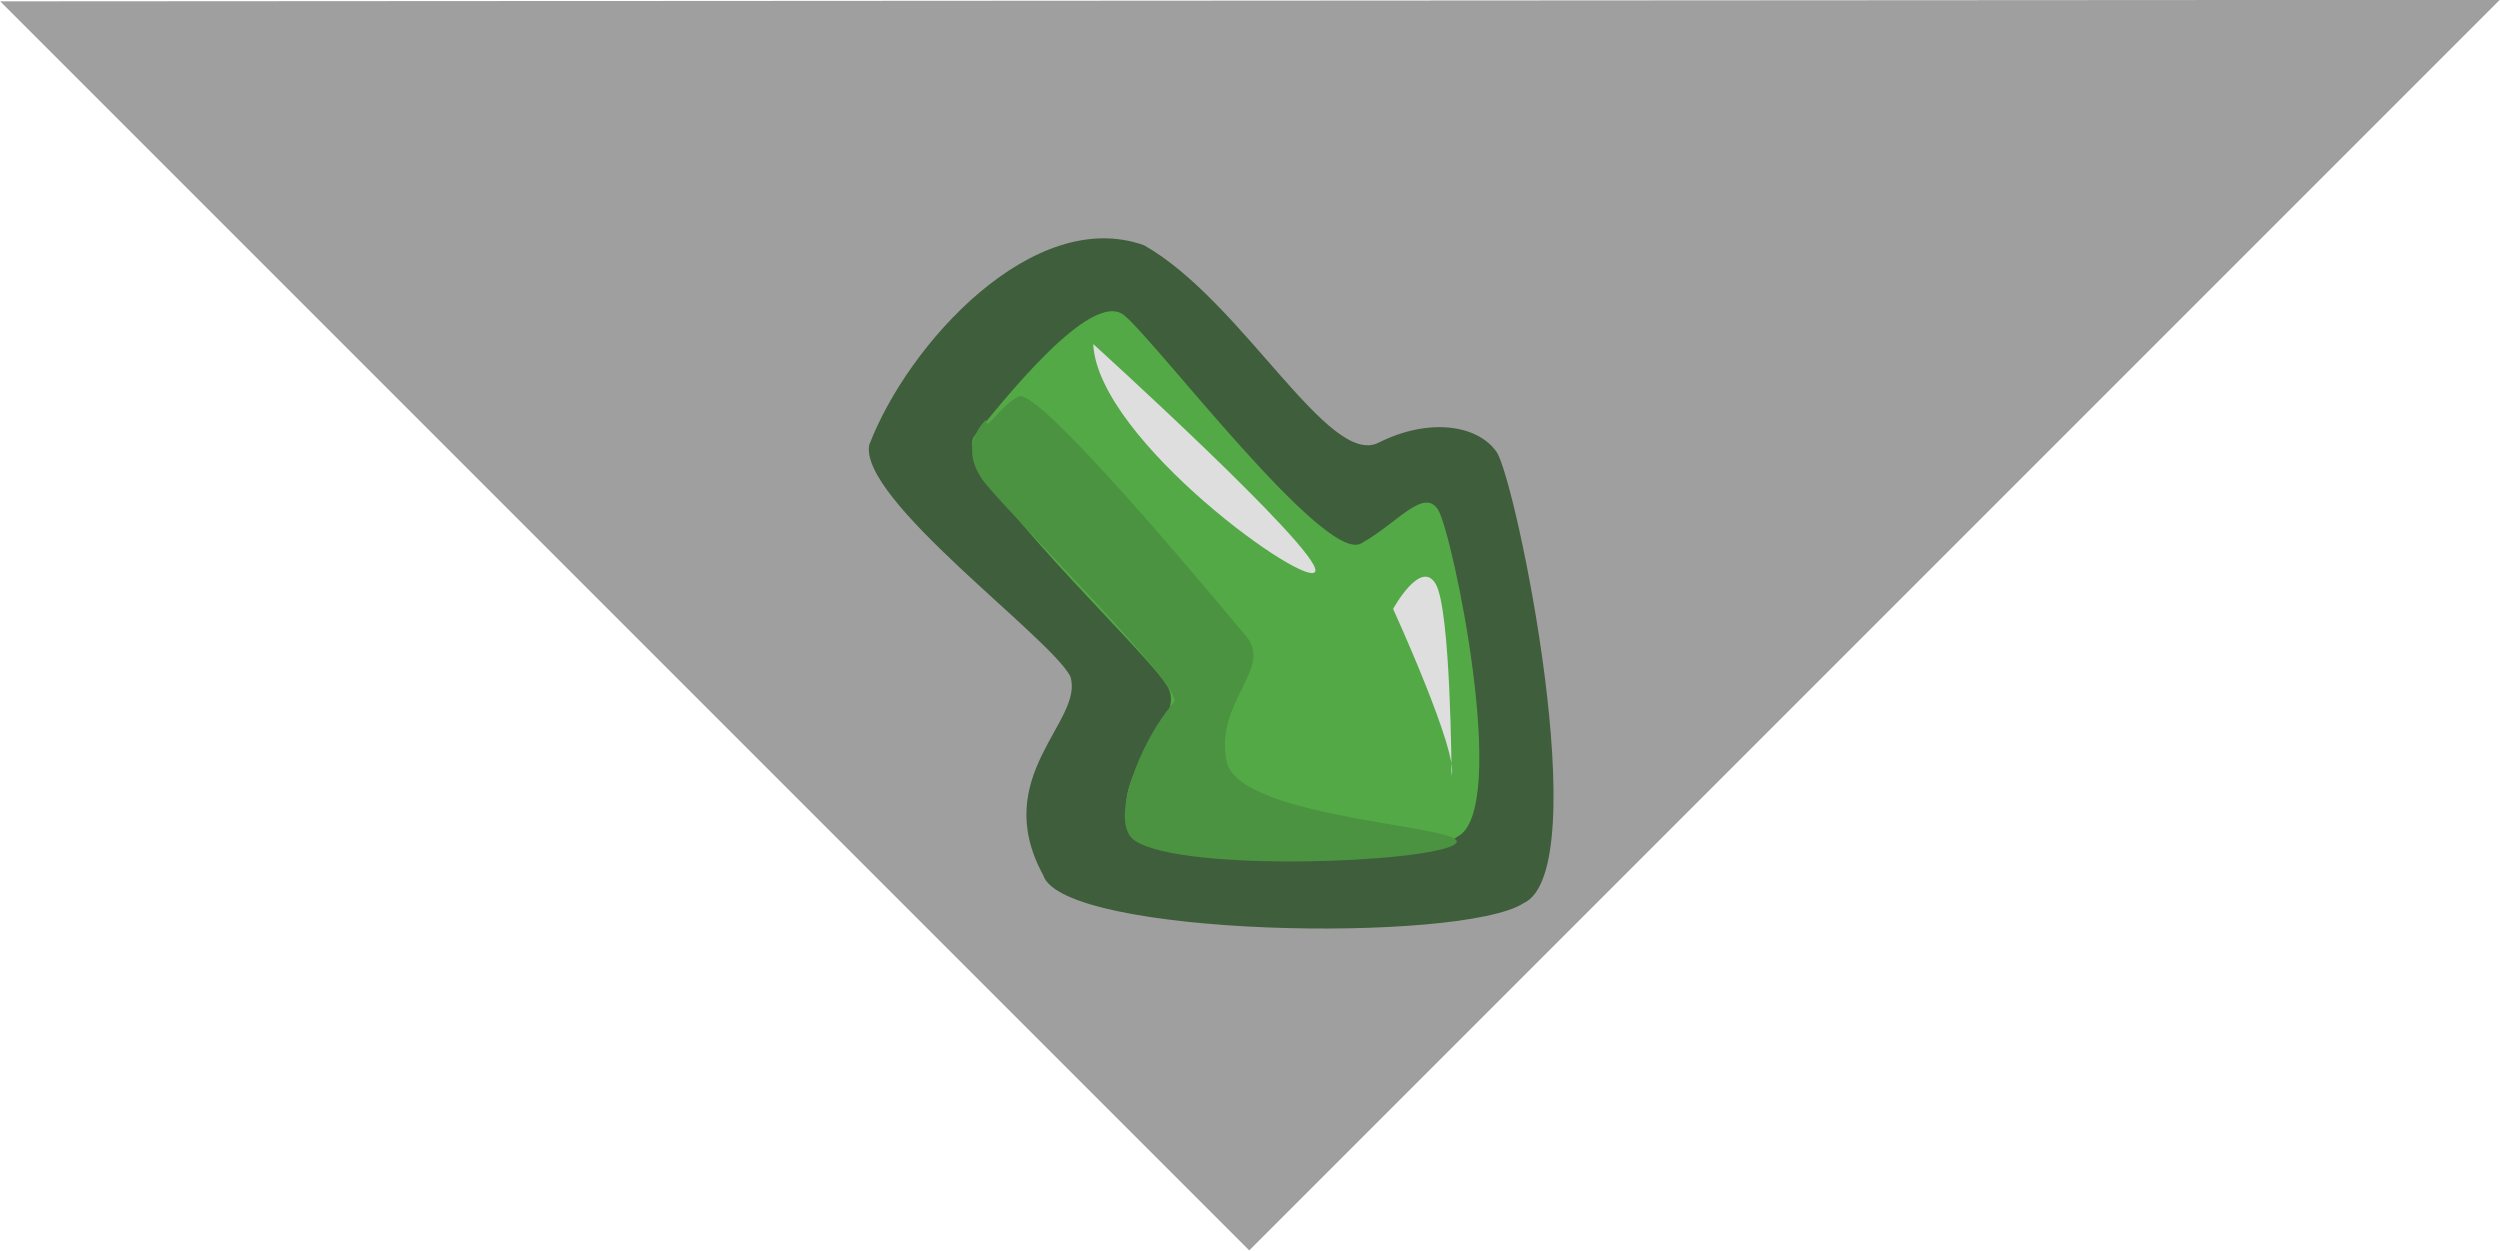 <?xml version="1.0" encoding="UTF-8" standalone="no"?>
<!-- Created with Inkscape (http://www.inkscape.org/) -->

<svg
   xmlns:dc="http://purl.org/dc/elements/1.1/"
   xmlns:cc="http://creativecommons.org/ns#"
   xmlns:rdf="http://www.w3.org/1999/02/22-rdf-syntax-ns#"
   xmlns:svg="http://www.w3.org/2000/svg"
   xmlns="http://www.w3.org/2000/svg"
   xmlns:sodipodi="http://sodipodi.sourceforge.net/DTD/sodipodi-0.dtd"
   xmlns:inkscape="http://www.inkscape.org/namespaces/inkscape"
   version="1.0"
   x="0"
   y="0"
   width="256.09"
   height="128.123"
   id="svg548"
   sodipodi:version="0.32"
   sodipodi:docname="go-next_coin.svg"
   inkscape:version="0.91 r13725"
   inkscape:output_extension="org.inkscape.output.svg.inkscape">
  <sodipodi:namedview
     id="base"
     inkscape:zoom="2.4140625"
     inkscape:cx="49.396956"
     inkscape:cy="121.73715"
     inkscape:window-width="1881"
     inkscape:window-height="1227"
     inkscape:window-x="0"
     inkscape:window-y="1"
     inkscape:current-layer="svg548"
     width="90px"
     height="90px"
     showgrid="false"
     inkscape:window-maximized="0"
     fit-margin-top="0"
     fit-margin-left="0"
     fit-margin-right="0"
     fit-margin-bottom="0" />
  <defs
     id="defs550">
    <filter
       style="color-interpolation-filters:sRGB"
       inkscape:label="Greyscale"
       id="filter4195">
      <feColorMatrix
         values="0.21 0.72 0.072 0 0 0.21 0.72 0.072 0 0 0.21 0.72 0.072 0 0 0 0 0 1 0 "
         id="feColorMatrix4197"
         result="fbSourceGraphic" />
      <feColorMatrix
         result="fbSourceGraphicAlpha"
         in="fbSourceGraphic"
         values="0 0 0 -1 0 0 0 0 -1 0 0 0 0 -1 0 0 0 0 1 0"
         id="feColorMatrix4199" />
      <feColorMatrix
         id="feColorMatrix4201"
         values="0.21 0.72 0.072 0 0 0.21 0.72 0.072 0 0 0.21 0.72 0.072 0 0 0 0 0 1 0 "
         in="fbSourceGraphic" />
    </filter>
  </defs>
  <g
     id="g4144"
     transform="matrix(0.707,0.707,-0.707,0.707,128.885,-128.728)">
    <path
       inkscape:connector-curvature="0"
       id="path4213"
       d="m 180.973,1.077 0,181.193 -180.973,0 z"
       style="opacity:0.66;fill:#6e6e6e;fill-opacity:1;fill-rule:evenodd;stroke:none;stroke-width:1.042px;stroke-linecap:butt;stroke-linejoin:miter;stroke-opacity:1" />
    <g
       style="opacity:0.66;filter:url(#filter4195)"
       transform="matrix(-1.487,2.042,2.042,1.487,103.27,71.039)"
       id="g572">
      <g
         id="g584"
         style="font-size:12px"
         transform="matrix(1.009,0,0,1.009,-45.468,-0.252)">
        <path
           inkscape:connector-curvature="0"
           id="path582"
           style="fill:#0d3c07;fill-rule:evenodd;stroke-width:1pt"
           transform="matrix(1.37,0,0,1.207,-21.854,-4.998)"
           d="m 51.967,36.049 c 1.994,0.997 13.506,-1.277 13.791,-3.413 1.117,-3.551 -1.913,-4.858 -1.693,-6.399 0.427,-1.424 5.326,-6.926 4.772,-8.655 -1.593,-3.144 -5.866,-7.014 -8.876,-5.142 -2.595,2.343 -4.329,8.277 -5.895,7.707 -1.567,-0.57 -2.952,-0.082 -3.379,0.915 -0.427,0.997 -0.997,14.276 1.282,14.988 z" />
        <path
           inkscape:connector-curvature="0"
           id="path581"
           style="fill:#2aaf18;fill-rule:evenodd;stroke-width:1pt"
           d="m 51.551,35.459 c 1.994,0.997 12.674,-0.57 12.959,-2.706 0.285,-2.136 -2.848,-3.56 -2.421,-4.984 0.427,-1.424 7.405,-10.111 6.123,-11.25 -1.282,-1.139 -5.554,-5.127 -6.693,-3.845 -1.139,1.282 -6.408,11.108 -7.975,10.538 -1.567,-0.57 -2.848,-1.851 -3.275,-0.854 -0.427,0.997 -0.997,12.389 1.282,13.101 z" />
        <path
           inkscape:connector-curvature="0"
           id="path583"
           style="fill:#208c11;fill-rule:evenodd;stroke-width:1pt"
           d="m 67.642,15.949 c 0,0 1.424,0.854 0.427,2.563 -0.997,1.709 -6.551,9.256 -6.123,9.826 1.566,1.282 3.418,4.415 2.421,5.269 -1.709,1.566 -11.535,2.706 -12.674,2.136 -1.139,-0.57 8.402,-2.279 8.544,-4.699 0.142,-2.421 -2.421,-3.418 -1.566,-4.842 0.854,-1.424 6.693,-11.25 7.548,-10.965 0.854,0.285 1.566,1.282 1.424,0.712 z" />
      </g>
      <path
         inkscape:connector-curvature="0"
         id="path588"
         style="font-size:12px;fill:#ffffff;fill-rule:evenodd;stroke-width:1pt"
         transform="matrix(1.009,0,0,1.009,0.929,8.798)"
         d="m 16.946,4.652 c 0,0 -7.69,9.541 -7.405,10.396 0.285,0.854 7.832,-6.551 7.405,-10.396 z" />
      <path
         inkscape:connector-curvature="0"
         id="path589"
         style="font-size:12px;fill:#ffffff;fill-rule:evenodd;stroke-width:1pt"
         transform="matrix(1.009,0,0,1.009,0.929,8.798)"
         d="m 5.411,24.019 c 0,0 -0.997,-6.551 -0.57,-7.69 0.427,-1.139 1.851,0.712 1.851,0.712 0,0 -1.709,6.123 -1.282,6.978 z" />
    </g>
  </g>
</svg>
